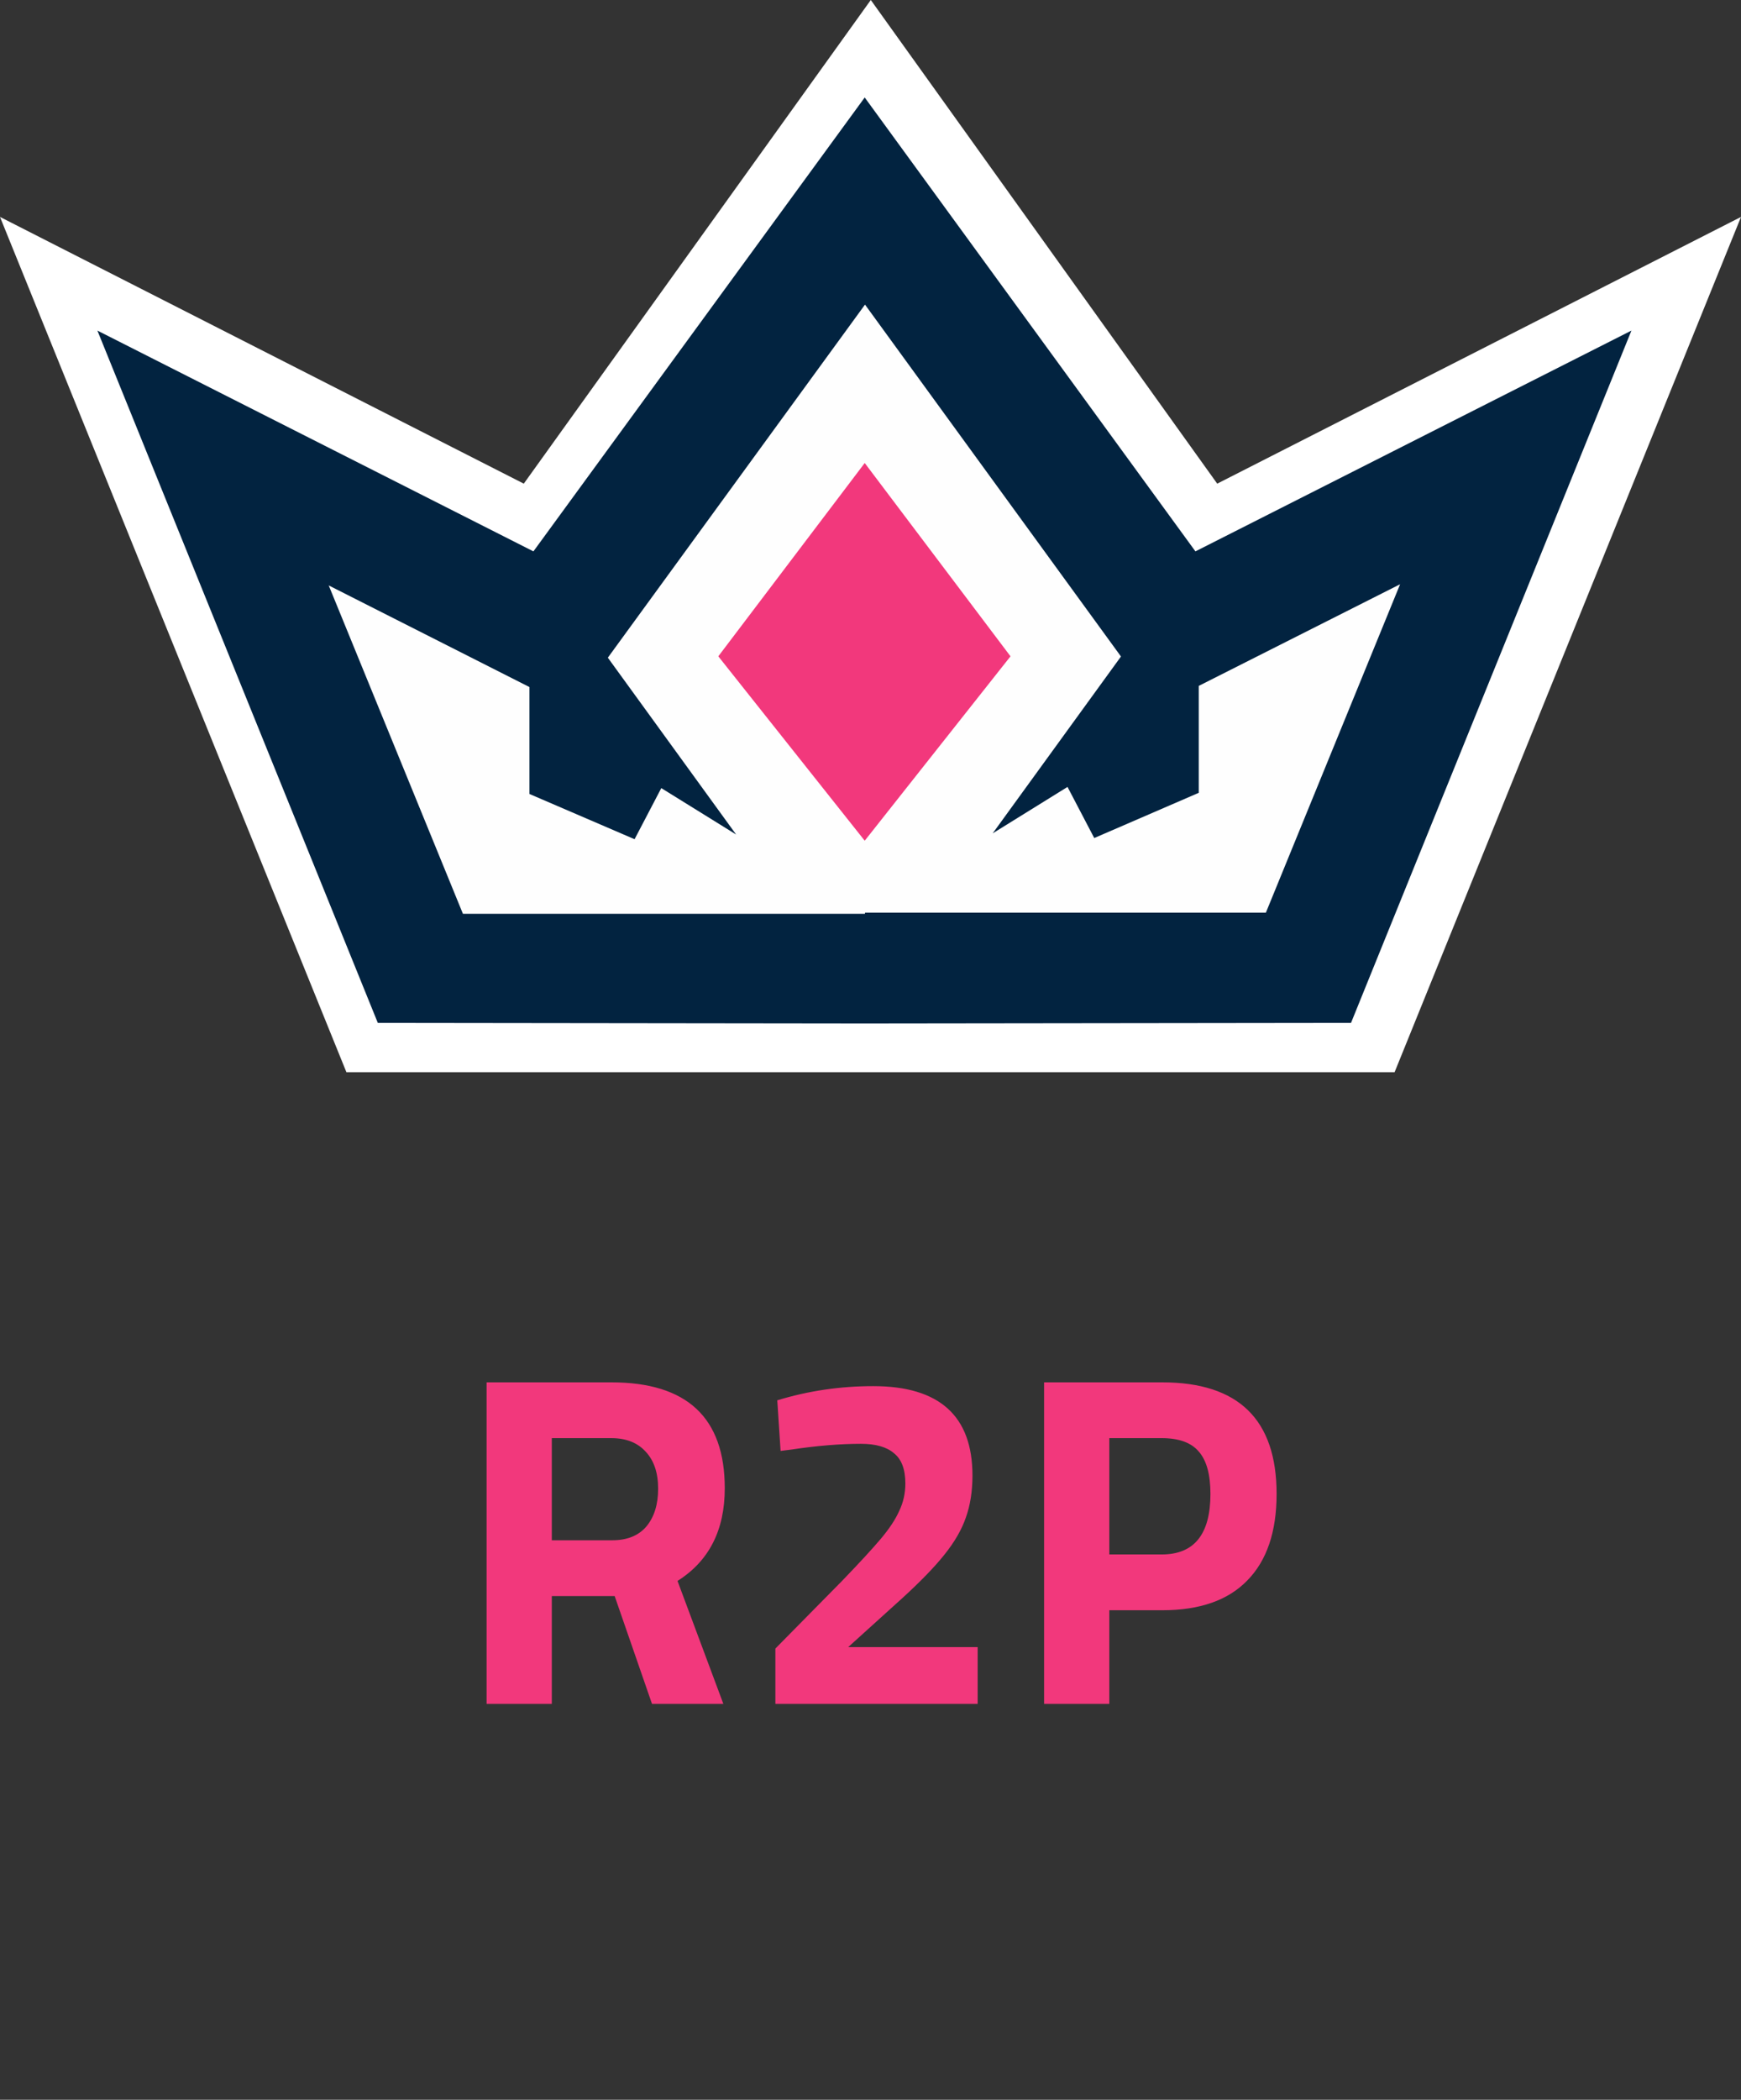 <svg width="1061" height="1279" viewBox="0 0 1061 1279" fill="none" xmlns="http://www.w3.org/2000/svg">
<rect x="0" y="0" width="1061" height="1279" fill="#333333" stroke="none"/>
<path d="M296.539 842.009H372.571C418.651 842.009 441.691 863.513 441.691 906.521C441.691 932.057 432.091 950.873 412.891 962.969L440.827 1037.85H397.339L374.587 972.185H336.283V1037.85H296.539V842.009ZM373.147 938.201C382.171 938.201 389.083 935.417 393.883 929.849C398.683 924.089 401.083 916.409 401.083 906.809C401.083 897.209 398.587 889.721 393.595 884.345C388.603 878.777 381.595 875.993 372.571 875.993H336.283V938.201H373.147ZM472.54 1004.15L513.148 962.969C523.708 952.025 531.58 943.481 536.764 937.337C541.948 931.193 545.692 925.529 547.996 920.345C550.492 915.161 551.74 909.593 551.74 903.641C551.74 895.001 549.436 888.857 544.828 885.209C540.412 881.369 533.692 879.449 524.668 879.449C511.996 879.449 497.98 880.601 482.62 882.905L475.708 883.769L473.692 852.953C492.508 847.193 511.996 844.313 532.156 844.313C572.476 844.313 592.636 862.457 592.636 898.745C592.636 908.345 591.292 916.889 588.604 924.377C586.108 931.673 581.788 939.161 575.644 946.841C569.692 954.329 561.148 963.161 550.012 973.337L516.892 1003.29H595.804V1037.85H472.54V1004.15ZM636.289 842.009H708.289C754.753 842.009 777.985 864.665 777.985 909.977C777.985 933.017 772.033 950.585 760.129 962.681C748.417 974.777 731.137 980.825 708.289 980.825H676.033V1037.85H636.289V842.009ZM708.001 946.841C727.777 946.841 737.665 934.553 737.665 909.977C737.665 898.073 735.265 889.433 730.465 884.057C725.857 878.681 718.369 875.993 708.001 875.993H676.033V946.841H708.001Z" fill="#F2387C"/>
<path d="M741.796 294.602L530.681 0L319.204 294.602L0 132.138L211.116 653.107H530.681H849.885L1061 132.138L741.796 294.602Z" fill="white"/>
<path d="M728.513 335.852L526.973 59.373L325.074 335.852L59.36 201.368L230.253 623.062L526.973 623.419L823.333 623.062L994.227 201.368L728.513 335.852Z" fill="#022340"/>
<path d="M853.25 355.876L730.555 417.783V482.91L666.855 510.464L650.568 479.332L604.965 507.601L683.142 399.89L527.15 185.542L370.434 400.606L448.611 508.317L403.008 480.047L386.721 511.18L322.659 483.626V418.498L200.326 356.591L282.123 556.626H527.15V555.91H771.453L853.25 355.876Z" fill="#FEFEFE"/>
<path d="M526.977 282.024L437.751 399.777L526.977 512.095L615.821 399.777L526.977 282.024Z" fill="#F2387C"/>
</svg>
